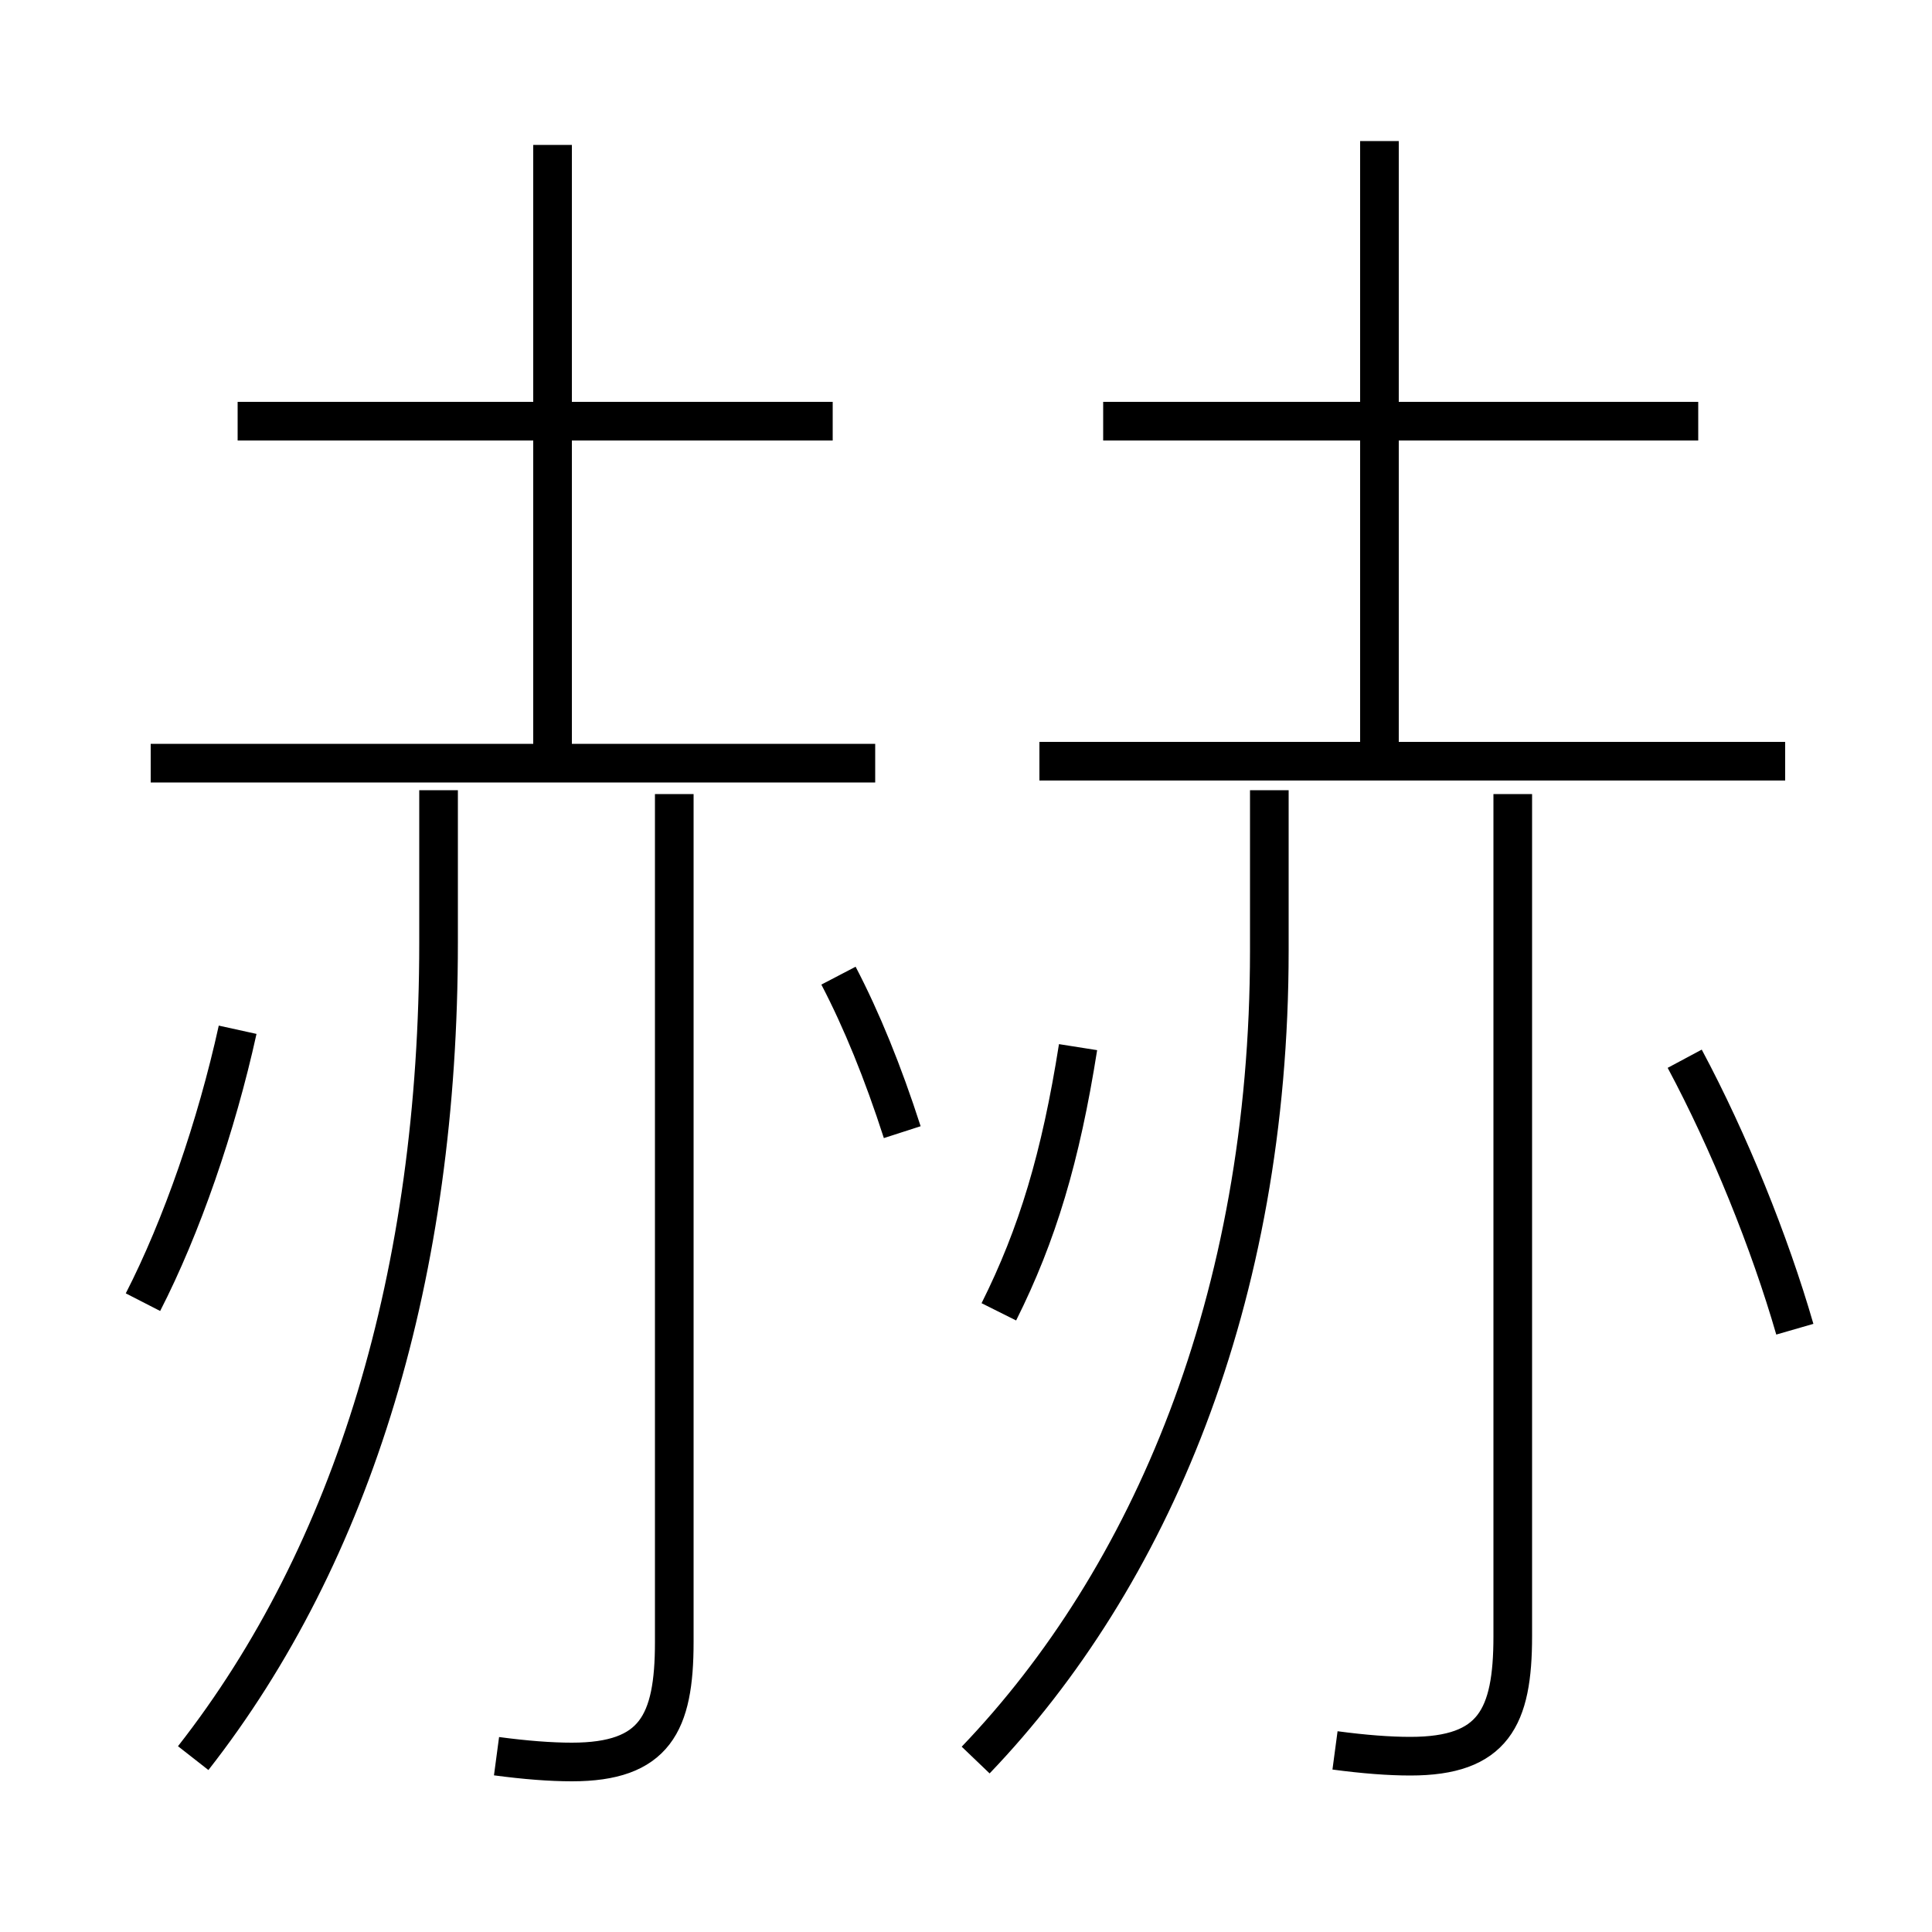 <?xml version='1.0' encoding='utf8'?>
<svg viewBox="0.0 -6.0 50.0 50.0" version="1.1" xmlns="http://www.w3.org/2000/svg">
<rect x="0.0" y="-6.0" width="50.0" height="50.0" fill="#808080" stroke="none"/>
<rect x="-1000" y="-1000" width="2000" height="2000" stroke="white" fill="white"/>
<g style="fill:white;stroke:#000000;  stroke-width:1">
<path d="M 25.25 1.55 C 29.75 -3.15 32.85 -10.35 32.85 -19.4 L 32.85 -23.55 M 5.0 1.5 C 9.15 -3.8 11.35 -11.05 11.35 -19.6 L 11.35 -23.55 M 3.7 -10.3 C 4.7 -12.25 5.6 -14.85 6.15 -17.35 M 12.85 1.45 C 13.6 1.55 14.25 1.6 14.8 1.6 C 16.95 1.6 17.45 0.6 17.45 -1.5 L 17.45 -23.45 M 22.65 -24.25 L 3.9 -24.25 M 23.35 -14.7 C 22.85 -16.25 22.3 -17.6 21.7 -18.75 M 25.85 -10.05 C 26.85 -12.05 27.45 -14.05 27.9 -16.9 M 34.55 1.3 C 35.3 1.4 35.95 1.45 36.5 1.45 C 38.65 1.45 39.15 0.45 39.15 -1.65 L 39.15 -23.45 M 21.55 -33.1 L 6.15 -33.1 M 14.3 -24.45 L 14.3 -40.25 M 46.45 -9.6 C 45.8 -11.85 44.75 -14.45 43.6 -16.6 M 46.2 -24.3 L 26.9 -24.3 M 35.7 -24.5 L 35.7 -40.35 M 43.95 -33.1 L 28.55 -33.1" transform="translate(0.0 38.0)" />
</g>
</svg>